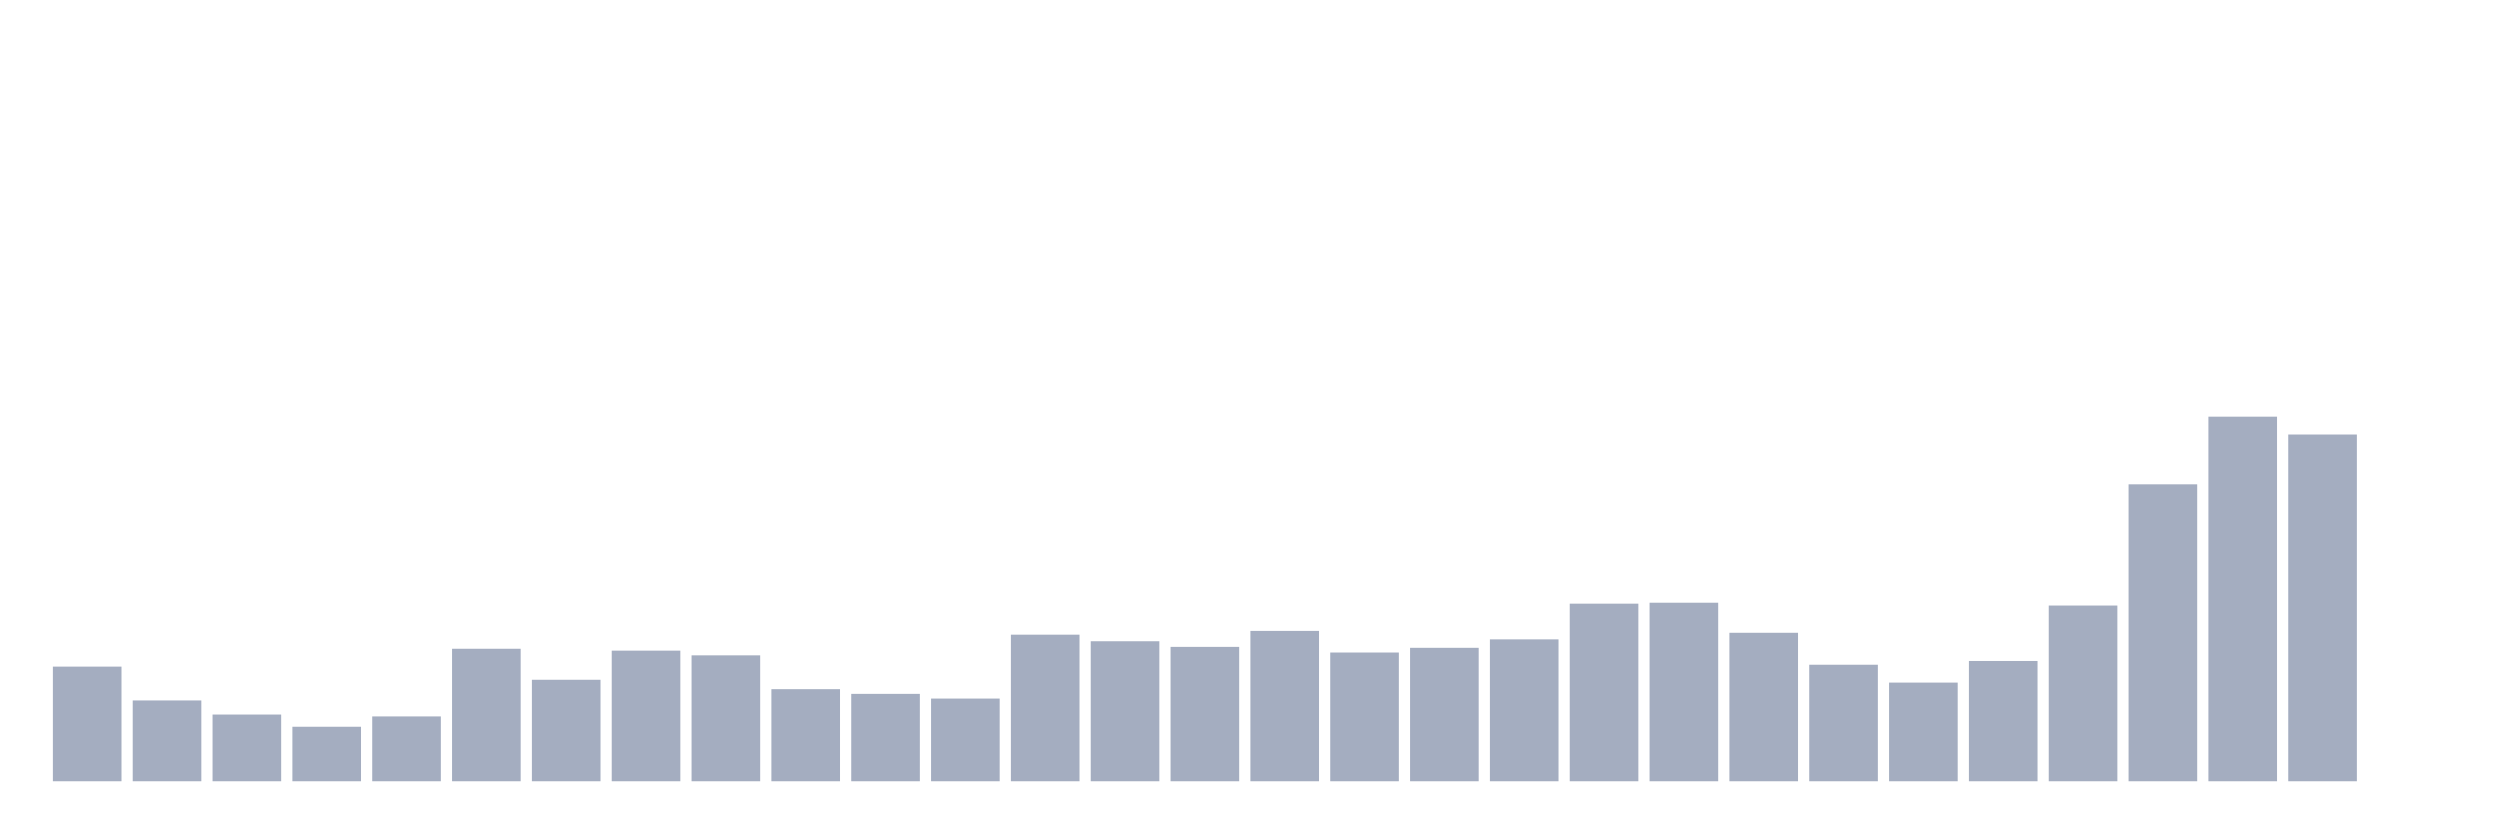 <svg xmlns="http://www.w3.org/2000/svg" viewBox="0 0 480 160"><g transform="translate(10,10)"><rect class="bar" x="0.153" width="13.175" y="117.99" height="22.01" fill="rgb(164,173,192)"></rect><rect class="bar" x="15.482" width="13.175" y="124.485" height="15.515" fill="rgb(164,173,192)"></rect><rect class="bar" x="30.81" width="13.175" y="127.191" height="12.809" fill="rgb(164,173,192)"></rect><rect class="bar" x="46.138" width="13.175" y="129.536" height="10.464" fill="rgb(164,173,192)"></rect><rect class="bar" x="61.466" width="13.175" y="127.552" height="12.448" fill="rgb(164,173,192)"></rect><rect class="bar" x="76.794" width="13.175" y="114.562" height="25.438" fill="rgb(164,173,192)"></rect><rect class="bar" x="92.123" width="13.175" y="120.515" height="19.485" fill="rgb(164,173,192)"></rect><rect class="bar" x="107.451" width="13.175" y="114.923" height="25.077" fill="rgb(164,173,192)"></rect><rect class="bar" x="122.779" width="13.175" y="115.825" height="24.175" fill="rgb(164,173,192)"></rect><rect class="bar" x="138.107" width="13.175" y="122.32" height="17.68" fill="rgb(164,173,192)"></rect><rect class="bar" x="153.436" width="13.175" y="123.222" height="16.778" fill="rgb(164,173,192)"></rect><rect class="bar" x="168.764" width="13.175" y="124.124" height="15.876" fill="rgb(164,173,192)"></rect><rect class="bar" x="184.092" width="13.175" y="111.856" height="28.144" fill="rgb(164,173,192)"></rect><rect class="bar" x="199.42" width="13.175" y="113.119" height="26.881" fill="rgb(164,173,192)"></rect><rect class="bar" x="214.748" width="13.175" y="114.201" height="25.799" fill="rgb(164,173,192)"></rect><rect class="bar" x="230.077" width="13.175" y="111.134" height="28.866" fill="rgb(164,173,192)"></rect><rect class="bar" x="245.405" width="13.175" y="115.284" height="24.716" fill="rgb(164,173,192)"></rect><rect class="bar" x="260.733" width="13.175" y="114.381" height="25.619" fill="rgb(164,173,192)"></rect><rect class="bar" x="276.061" width="13.175" y="112.758" height="27.242" fill="rgb(164,173,192)"></rect><rect class="bar" x="291.39" width="13.175" y="105.902" height="34.098" fill="rgb(164,173,192)"></rect><rect class="bar" x="306.718" width="13.175" y="105.722" height="34.278" fill="rgb(164,173,192)"></rect><rect class="bar" x="322.046" width="13.175" y="111.495" height="28.505" fill="rgb(164,173,192)"></rect><rect class="bar" x="337.374" width="13.175" y="117.629" height="22.371" fill="rgb(164,173,192)"></rect><rect class="bar" x="352.702" width="13.175" y="121.057" height="18.943" fill="rgb(164,173,192)"></rect><rect class="bar" x="368.031" width="13.175" y="116.907" height="23.093" fill="rgb(164,173,192)"></rect><rect class="bar" x="383.359" width="13.175" y="106.263" height="33.737" fill="rgb(164,173,192)"></rect><rect class="bar" x="398.687" width="13.175" y="82.99" height="57.01" fill="rgb(164,173,192)"></rect><rect class="bar" x="414.015" width="13.175" y="70" height="70" fill="rgb(164,173,192)"></rect><rect class="bar" x="429.344" width="13.175" y="73.428" height="66.572" fill="rgb(164,173,192)"></rect><rect class="bar" x="444.672" width="13.175" y="140" height="0" fill="rgb(164,173,192)"></rect></g></svg>